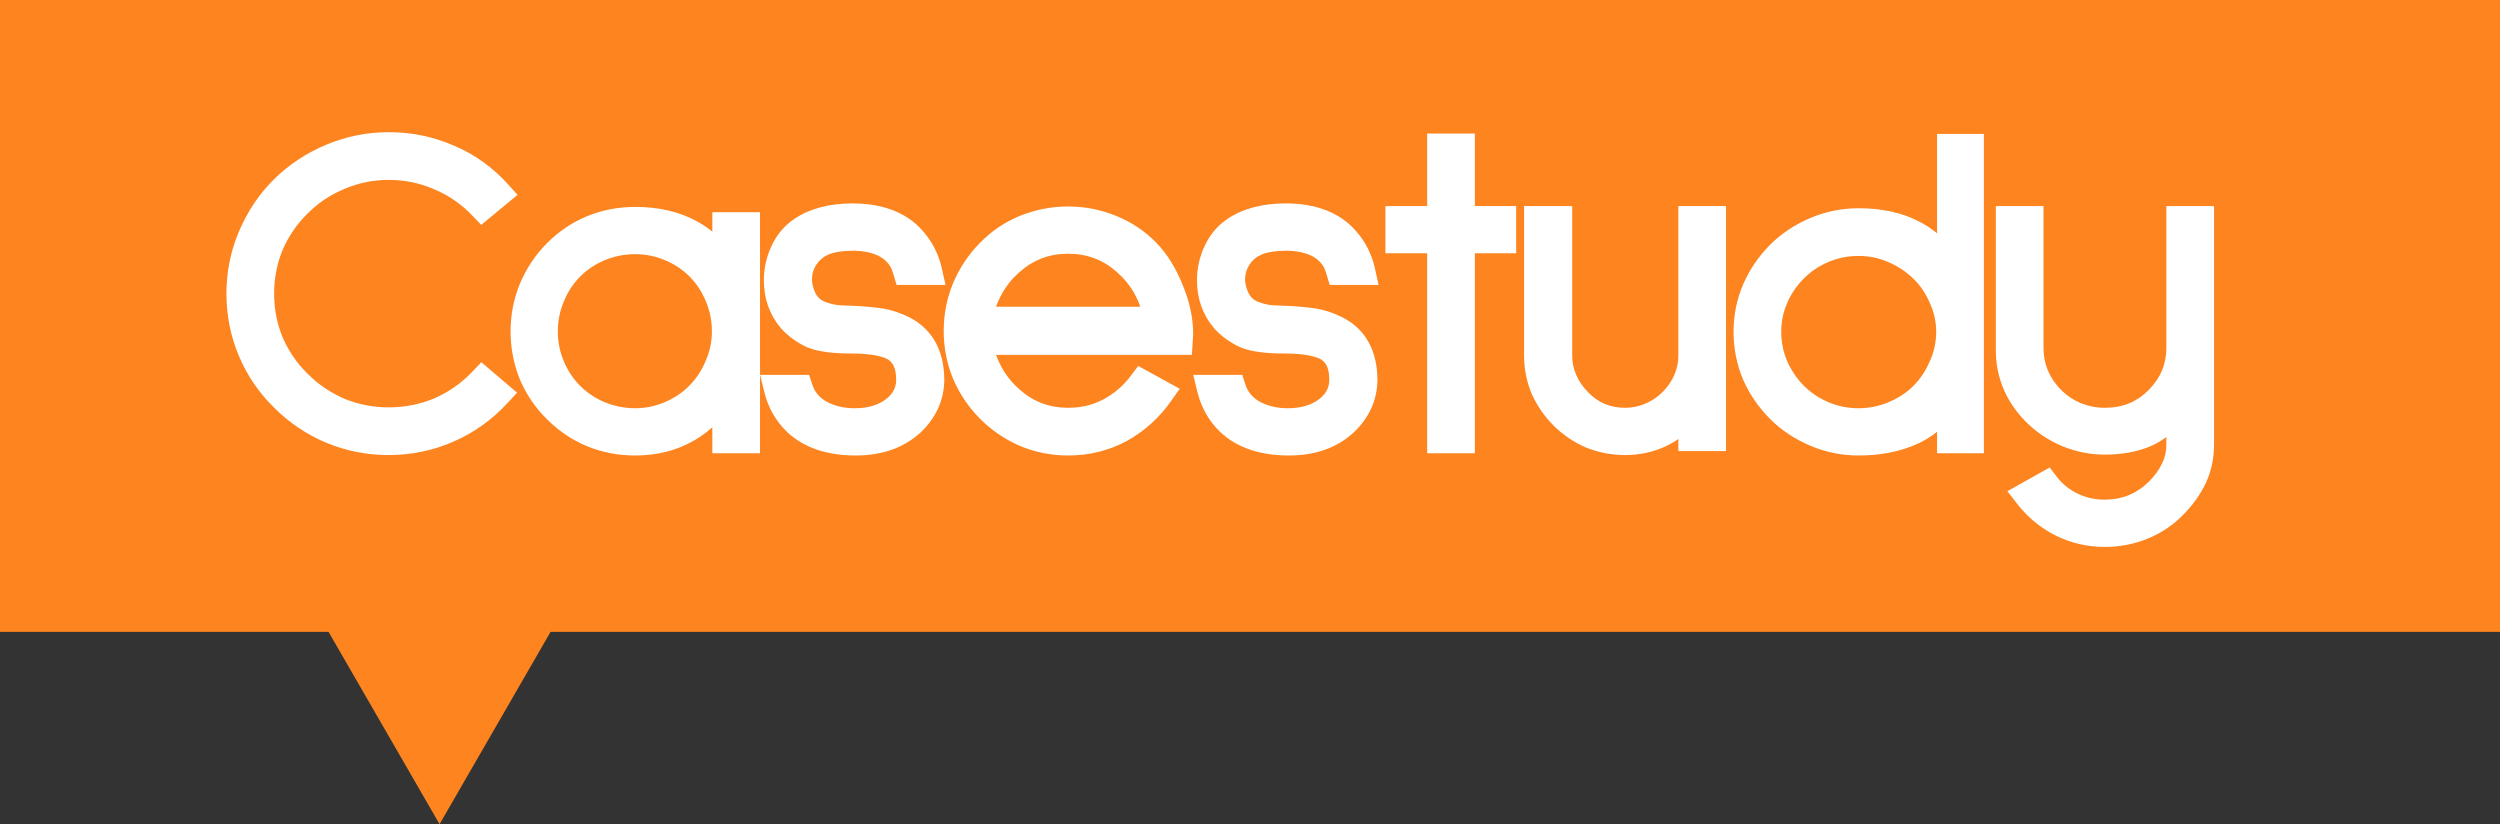 <svg width="91" height="30" viewBox="0 0 91 30" fill="none" xmlns="http://www.w3.org/2000/svg">
<rect x="0" y="0" width="91" height="30" fill="#333333" stroke="none"/>
<rect width="91" height="23" fill="#FD841F"/>
<path d="M14.15 16.064C13.414 16.064 12.715 15.925 12.054 15.648C11.403 15.371 10.827 14.981 10.326 14.48C9.824 13.989 9.435 13.419 9.158 12.768C8.88 12.107 8.742 11.413 8.742 10.688C8.742 9.963 8.88 9.275 9.158 8.624C9.435 7.963 9.824 7.381 10.326 6.88C10.827 6.389 11.408 6.005 12.07 5.728C12.731 5.451 13.424 5.312 14.15 5.312C14.918 5.312 15.643 5.461 16.326 5.76C17.008 6.048 17.606 6.475 18.118 7.04L17.558 7.504C17.11 7.035 16.592 6.677 16.006 6.432C15.419 6.176 14.8 6.048 14.15 6.048C13.52 6.048 12.918 6.171 12.342 6.416C11.776 6.651 11.28 6.981 10.854 7.408C10.416 7.835 10.075 8.331 9.83 8.896C9.595 9.461 9.478 10.059 9.478 10.688C9.478 11.317 9.595 11.915 9.83 12.48C10.075 13.045 10.416 13.541 10.854 13.968C11.28 14.395 11.776 14.731 12.342 14.976C12.918 15.211 13.52 15.328 14.15 15.328C14.8 15.328 15.419 15.205 16.006 14.96C16.592 14.704 17.11 14.341 17.558 13.872L18.102 14.336C17.59 14.891 16.992 15.317 16.31 15.616C15.627 15.915 14.907 16.064 14.15 16.064ZM26.429 16V14.16C26.024 14.821 25.544 15.307 24.989 15.616C24.445 15.925 23.821 16.08 23.117 16.08C22.563 16.08 22.04 15.979 21.549 15.776C21.069 15.573 20.643 15.285 20.269 14.912C19.896 14.549 19.603 14.123 19.389 13.632C19.187 13.131 19.085 12.608 19.085 12.064C19.085 11.52 19.187 11.003 19.389 10.512C19.603 10.011 19.896 9.573 20.269 9.2C20.643 8.827 21.069 8.539 21.549 8.336C22.04 8.133 22.563 8.032 23.117 8.032C23.885 8.032 24.547 8.181 25.101 8.48C25.667 8.779 26.109 9.221 26.429 9.808V8.224H27.165V16H26.429ZM23.117 8.752C22.669 8.752 22.237 8.837 21.821 9.008C21.416 9.179 21.064 9.413 20.765 9.712C20.467 10.011 20.232 10.368 20.061 10.784C19.891 11.189 19.805 11.616 19.805 12.064C19.805 12.512 19.891 12.939 20.061 13.344C20.232 13.749 20.467 14.101 20.765 14.4C21.064 14.699 21.416 14.933 21.821 15.104C22.237 15.275 22.669 15.36 23.117 15.36C23.555 15.36 23.976 15.275 24.381 15.104C24.787 14.933 25.139 14.699 25.437 14.4C25.736 14.101 25.971 13.749 26.141 13.344C26.323 12.939 26.413 12.512 26.413 12.064C26.413 11.616 26.328 11.189 26.157 10.784C25.987 10.368 25.752 10.011 25.453 9.712C25.155 9.413 24.803 9.179 24.397 9.008C23.992 8.837 23.565 8.752 23.117 8.752ZM33.168 15.376C32.656 15.845 31.984 16.08 31.152 16.08C30.224 16.08 29.504 15.84 28.992 15.36C28.651 15.029 28.422 14.624 28.304 14.144H29.088C29.216 14.539 29.467 14.843 29.84 15.056C30.214 15.259 30.635 15.36 31.104 15.36C31.712 15.36 32.208 15.205 32.592 14.896C32.944 14.608 33.12 14.251 33.12 13.824C33.12 13.227 32.912 12.821 32.496 12.608C32.155 12.448 31.654 12.368 30.992 12.368C30.342 12.368 29.867 12.304 29.568 12.176C29.27 12.037 29.014 11.851 28.8 11.616C28.47 11.221 28.304 10.752 28.304 10.208C28.304 9.845 28.379 9.504 28.528 9.184C28.678 8.853 28.891 8.592 29.168 8.4C29.648 8.069 30.272 7.904 31.04 7.904C31.691 7.904 32.235 8.032 32.672 8.288C32.971 8.459 33.232 8.715 33.456 9.056C33.616 9.312 33.728 9.584 33.792 9.872H33.008C32.944 9.659 32.88 9.504 32.816 9.408C32.496 8.917 31.936 8.656 31.136 8.624C30.646 8.624 30.256 8.683 29.968 8.8C29.68 8.928 29.456 9.115 29.296 9.36C29.136 9.605 29.056 9.872 29.056 10.16C29.056 10.32 29.078 10.464 29.12 10.592C29.248 11.061 29.526 11.36 29.952 11.488C30.155 11.563 30.379 11.605 30.624 11.616C30.88 11.627 31.03 11.632 31.072 11.632C31.488 11.653 31.824 11.685 32.08 11.728C32.336 11.771 32.603 11.861 32.88 12C33.542 12.341 33.872 12.955 33.872 13.84C33.862 14.427 33.627 14.939 33.168 15.376ZM35.603 12.416C35.774 13.301 36.163 14.011 36.771 14.544C37.368 15.077 38.072 15.344 38.883 15.344C39.438 15.344 39.944 15.221 40.403 14.976C40.862 14.731 41.251 14.395 41.571 13.968L42.211 14.32C41.827 14.864 41.347 15.296 40.771 15.616C40.195 15.925 39.566 16.08 38.883 16.08C38.339 16.08 37.822 15.979 37.331 15.776C36.84 15.563 36.408 15.269 36.035 14.896C35.662 14.523 35.368 14.091 35.155 13.6C34.952 13.109 34.851 12.592 34.851 12.048C34.851 11.504 34.952 10.987 35.155 10.496C35.368 9.995 35.662 9.557 36.035 9.184C36.398 8.811 36.824 8.523 37.315 8.32C37.816 8.117 38.339 8.016 38.883 8.016C39.427 8.016 39.944 8.117 40.435 8.32C40.936 8.523 41.368 8.811 41.731 9.184C42.072 9.536 42.355 9.989 42.579 10.544C42.814 11.099 42.931 11.637 42.931 12.16L42.915 12.416H35.603ZM38.883 8.736C38.072 8.736 37.368 9.003 36.771 9.536C36.163 10.069 35.774 10.779 35.603 11.664H42.163C41.992 10.779 41.603 10.069 40.995 9.536C40.398 9.003 39.694 8.736 38.883 8.736ZM48.934 15.376C48.422 15.845 47.75 16.08 46.918 16.08C45.99 16.08 45.27 15.84 44.758 15.36C44.417 15.029 44.187 14.624 44.07 14.144H44.854C44.982 14.539 45.233 14.843 45.606 15.056C45.979 15.259 46.401 15.36 46.87 15.36C47.478 15.36 47.974 15.205 48.358 14.896C48.71 14.608 48.886 14.251 48.886 13.824C48.886 13.227 48.678 12.821 48.262 12.608C47.921 12.448 47.419 12.368 46.758 12.368C46.107 12.368 45.633 12.304 45.334 12.176C45.035 12.037 44.779 11.851 44.566 11.616C44.235 11.221 44.07 10.752 44.07 10.208C44.07 9.845 44.145 9.504 44.294 9.184C44.443 8.853 44.657 8.592 44.934 8.4C45.414 8.069 46.038 7.904 46.806 7.904C47.457 7.904 48.001 8.032 48.438 8.288C48.737 8.459 48.998 8.715 49.222 9.056C49.382 9.312 49.494 9.584 49.558 9.872H48.774C48.71 9.659 48.646 9.504 48.582 9.408C48.262 8.917 47.702 8.656 46.902 8.624C46.411 8.624 46.022 8.683 45.734 8.8C45.446 8.928 45.222 9.115 45.062 9.36C44.902 9.605 44.822 9.872 44.822 10.16C44.822 10.32 44.843 10.464 44.886 10.592C45.014 11.061 45.291 11.36 45.718 11.488C45.921 11.563 46.145 11.605 46.39 11.616C46.646 11.627 46.795 11.632 46.838 11.632C47.254 11.653 47.59 11.685 47.846 11.728C48.102 11.771 48.369 11.861 48.646 12C49.307 12.341 49.638 12.955 49.638 13.84C49.627 14.427 49.393 14.939 48.934 15.376ZM53.185 8.72V16H52.449V8.72H50.929V8H52.449V5.36H53.185V8H54.689V8.72H53.185ZM61.592 15.92V14.816C61.208 15.285 60.819 15.611 60.424 15.792C60.029 15.973 59.608 16.064 59.16 16.064C58.723 16.064 58.307 15.984 57.912 15.824C57.528 15.653 57.192 15.424 56.904 15.136C56.616 14.848 56.387 14.517 56.216 14.144C56.056 13.76 55.976 13.36 55.976 12.944V8H56.728V12.944C56.728 13.264 56.792 13.568 56.92 13.856C57.048 14.144 57.224 14.4 57.448 14.624C57.907 15.104 58.477 15.344 59.16 15.344C59.48 15.344 59.789 15.28 60.088 15.152C60.387 15.024 60.648 14.848 60.872 14.624C61.096 14.4 61.272 14.144 61.4 13.856C61.528 13.568 61.592 13.264 61.592 12.944V8H62.328V15.92H61.592ZM67.649 16.08C67.105 16.08 66.582 15.973 66.081 15.76C65.58 15.547 65.148 15.259 64.785 14.896C64.412 14.523 64.118 14.096 63.905 13.616C63.702 13.125 63.601 12.613 63.601 12.08C63.601 11.547 63.702 11.04 63.905 10.56C64.118 10.069 64.412 9.637 64.785 9.264C65.148 8.901 65.58 8.613 66.081 8.4C66.582 8.187 67.105 8.08 67.649 8.08C68.428 8.08 69.089 8.224 69.633 8.512C70.188 8.789 70.646 9.248 71.009 9.888V5.376H71.713V16H71.009V14.336C70.657 14.965 70.198 15.413 69.633 15.68C69.068 15.947 68.406 16.08 67.649 16.08ZM67.649 8.816C67.201 8.816 66.774 8.901 66.369 9.072C65.964 9.243 65.612 9.477 65.313 9.776C65.004 10.085 64.764 10.437 64.593 10.832C64.422 11.227 64.337 11.643 64.337 12.08C64.337 12.517 64.422 12.939 64.593 13.344C64.774 13.749 65.014 14.101 65.313 14.4C65.612 14.699 65.964 14.933 66.369 15.104C66.774 15.275 67.201 15.36 67.649 15.36C68.097 15.36 68.524 15.275 68.929 15.104C69.345 14.933 69.702 14.699 70.001 14.4C70.3 14.101 70.534 13.749 70.705 13.344C70.886 12.939 70.977 12.517 70.977 12.08C70.977 11.643 70.886 11.227 70.705 10.832C70.534 10.427 70.294 10.075 69.985 9.776C69.676 9.477 69.318 9.243 68.913 9.072C68.518 8.901 68.097 8.816 67.649 8.816ZM76.62 19.408C76.055 19.408 75.526 19.285 75.036 19.04C74.556 18.795 74.15 18.459 73.82 18.032L74.476 17.664C74.721 17.984 75.031 18.235 75.404 18.416C75.777 18.597 76.183 18.688 76.62 18.688C77.367 18.688 78.012 18.427 78.556 17.904C78.823 17.637 79.02 17.365 79.148 17.088C79.287 16.821 79.356 16.512 79.356 16.16V14.752C78.908 15.275 78.476 15.621 78.06 15.792C77.644 15.963 77.164 16.048 76.62 16.048C76.161 16.048 75.719 15.963 75.292 15.792C74.876 15.621 74.508 15.387 74.188 15.088C73.857 14.779 73.601 14.427 73.42 14.032C73.239 13.627 73.148 13.205 73.148 12.768V8H73.884V12.656C73.884 13.392 74.15 14.027 74.684 14.56C74.929 14.805 75.217 14.997 75.548 15.136C75.889 15.275 76.246 15.344 76.62 15.344C77.388 15.344 78.033 15.083 78.556 14.56C79.089 14.027 79.356 13.392 79.356 12.656V8H80.092V16.16C80.092 16.608 80.007 17.013 79.836 17.376C79.665 17.739 79.415 18.085 79.084 18.416C78.764 18.736 78.391 18.981 77.964 19.152C77.537 19.323 77.089 19.408 76.62 19.408Z" fill="white"/>
<path d="M12.054 15.648L11.857 16.108L11.86 16.109L12.054 15.648ZM10.326 14.48L10.679 14.126L10.675 14.123L10.326 14.48ZM9.158 12.768L8.696 12.961L8.698 12.964L9.158 12.768ZM9.158 8.624L9.618 8.82L9.619 8.817L9.158 8.624ZM10.326 6.88L9.976 6.523L9.972 6.526L10.326 6.88ZM12.07 5.728L12.263 6.189L12.263 6.189L12.07 5.728ZM16.326 5.76L16.125 6.218L16.131 6.221L16.326 5.76ZM18.118 7.04L18.437 7.425L18.839 7.092L18.488 6.704L18.118 7.04ZM17.558 7.504L17.196 7.849L17.518 8.186L17.877 7.889L17.558 7.504ZM16.006 6.432L15.806 6.89L15.813 6.893L16.006 6.432ZM12.342 6.416L12.533 6.878L12.537 6.876L12.342 6.416ZM10.854 7.408L11.203 7.766L11.207 7.762L10.854 7.408ZM9.83 8.896L9.371 8.697L9.368 8.704L9.83 8.896ZM9.83 12.48L9.368 12.672L9.371 12.679L9.83 12.48ZM10.854 13.968L11.207 13.614L11.203 13.61L10.854 13.968ZM12.342 14.976L12.143 15.435L12.153 15.439L12.342 14.976ZM16.006 14.96L16.198 15.421L16.206 15.418L16.006 14.96ZM17.558 13.872L17.882 13.492L17.522 13.185L17.196 13.527L17.558 13.872ZM18.102 14.336L18.469 14.675L18.822 14.293L18.426 13.956L18.102 14.336ZM16.31 15.616L16.109 15.158L16.109 15.158L16.31 15.616ZM14.15 15.564C13.478 15.564 12.845 15.438 12.247 15.187L11.86 16.109C12.584 16.413 13.349 16.564 14.15 16.564V15.564ZM12.25 15.188C11.658 14.936 11.135 14.583 10.679 14.126L9.972 14.834C10.518 15.38 11.148 15.806 11.857 16.108L12.25 15.188ZM10.675 14.123C10.221 13.678 9.869 13.163 9.618 12.572L8.698 12.964C9.001 13.675 9.427 14.3 9.976 14.837L10.675 14.123ZM9.619 12.575C9.367 11.975 9.242 11.348 9.242 10.688H8.242C8.242 11.479 8.393 12.238 8.696 12.961L9.619 12.575ZM9.242 10.688C9.242 10.028 9.367 9.407 9.618 8.82L8.698 8.428C8.393 9.142 8.242 9.897 8.242 10.688H9.242ZM9.619 8.817C9.871 8.215 10.224 7.688 10.679 7.234L9.972 6.526C9.424 7.074 8.999 7.71 8.696 8.431L9.619 8.817ZM10.675 7.237C11.13 6.792 11.659 6.443 12.263 6.189L11.876 5.267C11.158 5.568 10.523 5.987 9.976 6.523L10.675 7.237ZM12.263 6.189C12.862 5.938 13.49 5.812 14.15 5.812V4.812C13.359 4.812 12.6 4.964 11.876 5.267L12.263 6.189ZM14.15 5.812C14.851 5.812 15.508 5.948 16.125 6.218L16.526 5.302C15.778 4.975 14.984 4.812 14.15 4.812V5.812ZM16.131 6.221C16.745 6.479 17.282 6.863 17.747 7.376L18.488 6.704C17.929 6.087 17.272 5.617 16.52 5.299L16.131 6.221ZM17.799 6.655L17.239 7.119L17.877 7.889L18.437 7.425L17.799 6.655ZM17.919 7.159C17.425 6.641 16.85 6.243 16.198 5.971L15.813 6.893C16.334 7.111 16.794 7.429 17.196 7.849L17.919 7.159ZM16.206 5.974C15.555 5.69 14.868 5.548 14.15 5.548V6.548C14.733 6.548 15.283 6.662 15.806 6.89L16.206 5.974ZM14.15 5.548C13.453 5.548 12.784 5.684 12.146 5.956L12.537 6.876C13.051 6.657 13.587 6.548 14.15 6.548V5.548ZM12.15 5.954C11.525 6.214 10.974 6.581 10.5 7.054L11.207 7.762C11.587 7.382 12.027 7.088 12.533 6.878L12.15 5.954ZM10.504 7.05C10.02 7.523 9.642 8.073 9.371 8.697L10.288 9.095C10.508 8.589 10.812 8.147 11.203 7.766L10.504 7.05ZM9.368 8.704C9.107 9.332 8.978 9.995 8.978 10.688H9.978C9.978 10.123 10.083 9.591 10.291 9.088L9.368 8.704ZM8.978 10.688C8.978 11.381 9.107 12.044 9.368 12.672L10.291 12.288C10.083 11.786 9.978 11.253 9.978 10.688H8.978ZM9.371 12.679C9.642 13.303 10.02 13.854 10.504 14.326L11.203 13.61C10.812 13.229 10.508 12.787 10.288 12.281L9.371 12.679ZM10.5 14.322C10.972 14.794 11.521 15.165 12.143 15.435L12.541 14.517C12.032 14.296 11.588 13.996 11.207 13.614L10.5 14.322ZM12.153 15.439C12.79 15.698 13.456 15.828 14.15 15.828V14.828C13.584 14.828 13.046 14.723 12.53 14.513L12.153 15.439ZM14.15 15.828C14.865 15.828 15.549 15.693 16.198 15.421L15.813 14.499C15.289 14.718 14.736 14.828 14.15 14.828V15.828ZM16.206 15.418C16.854 15.135 17.426 14.734 17.919 14.217L17.196 13.527C16.793 13.949 16.331 14.273 15.806 14.502L16.206 15.418ZM17.233 14.252L17.777 14.716L18.426 13.956L17.882 13.492L17.233 14.252ZM17.734 13.997C17.268 14.502 16.728 14.887 16.109 15.158L16.51 16.074C17.257 15.747 17.911 15.28 18.469 14.675L17.734 13.997ZM16.109 15.158C15.491 15.428 14.839 15.564 14.15 15.564V16.564C14.975 16.564 15.763 16.401 16.51 16.074L16.109 15.158ZM26.429 16H25.929V16.5H26.429V16ZM26.429 14.16H26.929V12.387L26.003 13.899L26.429 14.16ZM24.989 15.616L24.746 15.179L24.742 15.181L24.989 15.616ZM21.549 15.776L21.355 16.237L21.358 16.238L21.549 15.776ZM20.269 14.912L20.623 14.558L20.618 14.553L20.269 14.912ZM19.389 13.632L18.926 13.819L18.931 13.831L19.389 13.632ZM19.389 10.512L18.929 10.316L18.927 10.321L19.389 10.512ZM20.269 9.2L20.623 9.554L20.623 9.554L20.269 9.2ZM21.549 8.336L21.358 7.874L21.355 7.875L21.549 8.336ZM25.101 8.48L24.864 8.92L24.868 8.922L25.101 8.48ZM26.429 9.808L25.99 10.047L26.929 9.808H26.429ZM26.429 8.224V7.724H25.929V8.224H26.429ZM27.165 8.224H27.665V7.724H27.165V8.224ZM27.165 16V16.5H27.665V16H27.165ZM21.821 9.008L21.631 8.545L21.627 8.547L21.821 9.008ZM20.765 9.712L21.119 10.066L21.119 10.066L20.765 9.712ZM20.061 10.784L20.522 10.978L20.524 10.974L20.061 10.784ZM21.821 15.104L21.627 15.565L21.631 15.567L21.821 15.104ZM24.381 15.104L24.575 15.565L24.575 15.565L24.381 15.104ZM25.437 14.4L25.084 14.046L25.084 14.046L25.437 14.4ZM26.141 13.344L25.685 13.14L25.68 13.15L26.141 13.344ZM26.157 10.784L25.695 10.974L25.697 10.978L26.157 10.784ZM25.453 9.712L25.1 10.066L25.1 10.066L25.453 9.712ZM24.397 9.008L24.203 9.469L24.203 9.469L24.397 9.008ZM26.929 16V14.16H25.929V16H26.929ZM26.003 13.899C25.633 14.503 25.211 14.92 24.746 15.179L25.233 16.053C25.877 15.693 26.415 15.14 26.856 14.421L26.003 13.899ZM24.742 15.181C24.282 15.443 23.746 15.58 23.117 15.58V16.58C23.897 16.58 24.608 16.408 25.236 16.051L24.742 15.181ZM23.117 15.58C22.625 15.58 22.168 15.49 21.74 15.314L21.358 16.238C21.912 16.467 22.5 16.58 23.117 16.58V15.58ZM21.744 15.315C21.324 15.138 20.951 14.887 20.623 14.558L19.916 15.266C20.334 15.684 20.815 16.009 21.355 16.237L21.744 15.315ZM20.618 14.553C20.292 14.237 20.036 13.865 19.848 13.433L18.931 13.831C19.169 14.38 19.5 14.861 19.921 15.271L20.618 14.553ZM19.853 13.445C19.674 13.003 19.585 12.544 19.585 12.064H18.585C18.585 12.672 18.699 13.258 18.926 13.819L19.853 13.445ZM19.585 12.064C19.585 11.584 19.674 11.132 19.851 10.703L18.927 10.321C18.699 10.874 18.585 11.456 18.585 12.064H19.585ZM19.849 10.708C20.038 10.264 20.296 9.88 20.623 9.554L19.916 8.846C19.496 9.267 19.167 9.758 18.929 10.316L19.849 10.708ZM20.623 9.554C20.951 9.225 21.324 8.974 21.744 8.797L21.355 7.875C20.815 8.103 20.334 8.428 19.916 8.846L20.623 9.554ZM21.74 8.798C22.168 8.622 22.625 8.532 23.117 8.532V7.532C22.5 7.532 21.912 7.645 21.358 7.874L21.74 8.798ZM23.117 8.532C23.82 8.532 24.397 8.669 24.864 8.92L25.338 8.04C24.697 7.694 23.95 7.532 23.117 7.532V8.532ZM24.868 8.922C25.342 9.173 25.715 9.543 25.99 10.047L26.868 9.569C26.503 8.9 25.991 8.385 25.335 8.038L24.868 8.922ZM26.929 9.808V8.224H25.929V9.808H26.929ZM26.429 8.724H27.165V7.724H26.429V8.724ZM26.665 8.224V16H27.665V8.224H26.665ZM27.165 15.5H26.429V16.5H27.165V15.5ZM23.117 8.252C22.604 8.252 22.108 8.35 21.631 8.545L22.011 9.471C22.367 9.325 22.735 9.252 23.117 9.252V8.252ZM21.627 8.547C21.165 8.742 20.758 9.012 20.412 9.358L21.119 10.066C21.37 9.815 21.667 9.615 22.015 9.469L21.627 8.547ZM20.412 9.358C20.063 9.707 19.793 10.121 19.599 10.594L20.524 10.974C20.671 10.615 20.87 10.314 21.119 10.066L20.412 9.358ZM19.601 10.59C19.404 11.058 19.305 11.551 19.305 12.064H20.305C20.305 11.681 20.378 11.321 20.522 10.978L19.601 10.59ZM19.305 12.064C19.305 12.577 19.404 13.07 19.601 13.538L20.522 13.15C20.378 12.807 20.305 12.447 20.305 12.064H19.305ZM19.601 13.538C19.795 14.001 20.066 14.407 20.412 14.754L21.119 14.046C20.868 13.795 20.669 13.498 20.522 13.15L19.601 13.538ZM20.412 14.754C20.758 15.1 21.165 15.37 21.627 15.565L22.015 14.643C21.667 14.497 21.37 14.297 21.119 14.046L20.412 14.754ZM21.631 15.567C22.108 15.762 22.604 15.86 23.117 15.86V14.86C22.735 14.86 22.367 14.787 22.011 14.641L21.631 15.567ZM23.117 15.86C23.622 15.86 24.109 15.761 24.575 15.565L24.187 14.643C23.843 14.788 23.488 14.86 23.117 14.86V15.86ZM24.575 15.565C25.038 15.37 25.445 15.1 25.791 14.754L25.084 14.046C24.833 14.297 24.535 14.497 24.187 14.643L24.575 15.565ZM25.791 14.754C26.137 14.407 26.407 14.001 26.602 13.538L25.68 13.15C25.534 13.498 25.335 13.795 25.084 14.046L25.791 14.754ZM26.598 13.548C26.808 13.078 26.913 12.582 26.913 12.064H25.913C25.913 12.442 25.837 12.799 25.685 13.14L26.598 13.548ZM26.913 12.064C26.913 11.551 26.815 11.058 26.618 10.59L25.697 10.978C25.841 11.321 25.913 11.681 25.913 12.064H26.913ZM26.62 10.594C26.426 10.121 26.155 9.707 25.807 9.358L25.1 10.066C25.349 10.314 25.548 10.615 25.695 10.974L26.62 10.594ZM25.807 9.358C25.461 9.012 25.054 8.742 24.591 8.547L24.203 9.469C24.552 9.615 24.849 9.815 25.1 10.066L25.807 9.358ZM24.591 8.547C24.123 8.35 23.631 8.252 23.117 8.252V9.252C23.5 9.252 23.86 9.325 24.203 9.469L24.591 8.547ZM33.168 15.376L33.506 15.745L33.514 15.738L33.168 15.376ZM28.992 15.36L28.645 15.719L28.651 15.725L28.992 15.36ZM28.304 14.144V13.644H27.668L27.819 14.263L28.304 14.144ZM29.088 14.144L29.564 13.99L29.452 13.644H29.088V14.144ZM29.84 15.056L29.592 15.49L29.602 15.495L29.84 15.056ZM32.592 14.896L32.906 15.285L32.909 15.283L32.592 14.896ZM32.496 12.608L32.725 12.163L32.717 12.159L32.709 12.155L32.496 12.608ZM29.568 12.176L29.358 12.63L29.365 12.633L29.372 12.636L29.568 12.176ZM28.8 11.616L28.417 11.937L28.424 11.945L28.43 11.952L28.8 11.616ZM28.528 9.184L28.982 9.395L28.984 9.39L28.528 9.184ZM29.168 8.4L28.885 7.988L28.884 7.989L29.168 8.4ZM32.672 8.288L32.42 8.72L32.424 8.722L32.672 8.288ZM33.456 9.056L33.88 8.791L33.874 8.782L33.456 9.056ZM33.792 9.872V10.372H34.416L34.281 9.764L33.792 9.872ZM33.008 9.872L32.529 10.016L32.636 10.372H33.008V9.872ZM32.816 9.408L32.398 9.681L32.4 9.685L32.816 9.408ZM31.136 8.624L31.156 8.124L31.146 8.124H31.136V8.624ZM29.968 8.8L29.78 8.337L29.773 8.34L29.765 8.343L29.968 8.8ZM29.12 10.592L29.603 10.46L29.599 10.447L29.595 10.434L29.12 10.592ZM29.952 11.488L30.125 11.019L30.111 11.014L30.096 11.009L29.952 11.488ZM30.624 11.616L30.603 12.116L30.604 12.116L30.624 11.616ZM31.072 11.632L31.098 11.133L31.085 11.132H31.072V11.632ZM32.08 11.728L31.998 12.221L31.998 12.221L32.08 11.728ZM32.88 12L33.11 11.556L33.104 11.553L32.88 12ZM33.872 13.84L34.372 13.849V13.84H33.872ZM32.831 15.007C32.428 15.376 31.886 15.58 31.152 15.58V16.58C32.083 16.58 32.885 16.315 33.506 15.745L32.831 15.007ZM31.152 15.58C30.309 15.58 29.727 15.363 29.334 14.995L28.651 15.725C29.282 16.317 30.139 16.58 31.152 16.58V15.58ZM29.34 15.001C29.069 14.738 28.886 14.418 28.79 14.025L27.819 14.263C27.957 14.83 28.233 15.32 28.645 15.719L29.34 15.001ZM28.304 14.644H29.088V13.644H28.304V14.644ZM28.613 14.298C28.781 14.816 29.115 15.217 29.592 15.49L30.088 14.622C29.819 14.468 29.652 14.261 29.564 13.99L28.613 14.298ZM29.602 15.495C30.056 15.742 30.561 15.86 31.104 15.86V14.86C30.709 14.86 30.372 14.775 30.079 14.617L29.602 15.495ZM31.104 15.86C31.799 15.86 32.414 15.682 32.906 15.285L32.279 14.507C32.003 14.729 31.626 14.86 31.104 14.86V15.86ZM32.909 15.283C33.368 14.907 33.62 14.412 33.62 13.824H32.62C32.62 14.09 32.52 14.309 32.276 14.509L32.909 15.283ZM33.62 13.824C33.62 13.101 33.356 12.487 32.725 12.163L32.268 13.053C32.469 13.156 32.62 13.353 32.62 13.824H33.62ZM32.709 12.155C32.268 11.949 31.68 11.868 30.992 11.868V12.868C31.628 12.868 32.042 12.947 32.284 13.061L32.709 12.155ZM30.992 11.868C30.355 11.868 29.966 11.803 29.765 11.716L29.372 12.636C29.768 12.806 30.328 12.868 30.992 12.868V11.868ZM29.779 11.723C29.538 11.611 29.337 11.463 29.17 11.28L28.43 11.952C28.69 12.238 29.001 12.464 29.358 12.63L29.779 11.723ZM29.184 11.295C28.933 10.996 28.804 10.642 28.804 10.208H27.804C27.804 10.862 28.007 11.447 28.417 11.937L29.184 11.295ZM28.804 10.208C28.804 9.916 28.864 9.647 28.982 9.395L28.075 8.973C27.894 9.361 27.804 9.774 27.804 10.208H28.804ZM28.984 9.39C29.099 9.135 29.256 8.948 29.453 8.811L28.884 7.989C28.526 8.236 28.256 8.571 28.073 8.978L28.984 9.39ZM29.452 8.812C29.826 8.554 30.342 8.404 31.04 8.404V7.404C30.203 7.404 29.471 7.584 28.885 7.988L29.452 8.812ZM31.04 8.404C31.627 8.404 32.078 8.519 32.42 8.72L32.925 7.856C32.392 7.545 31.755 7.404 31.04 7.404V8.404ZM32.424 8.722C32.643 8.847 32.85 9.043 33.038 9.33L33.874 8.782C33.615 8.387 33.299 8.07 32.92 7.854L32.424 8.722ZM33.032 9.321C33.163 9.53 33.253 9.749 33.304 9.98L34.281 9.764C34.204 9.419 34.07 9.094 33.88 8.791L33.032 9.321ZM33.792 9.372H33.008V10.372H33.792V9.372ZM33.487 9.728C33.42 9.503 33.339 9.29 33.233 9.131L32.4 9.685C32.422 9.718 32.469 9.814 32.529 10.016L33.487 9.728ZM33.235 9.135C32.797 8.462 32.054 8.16 31.156 8.124L31.116 9.124C31.819 9.152 32.196 9.372 32.398 9.681L33.235 9.135ZM31.136 8.124C30.614 8.124 30.152 8.185 29.78 8.337L30.157 9.263C30.361 9.18 30.677 9.124 31.136 9.124V8.124ZM29.765 8.343C29.396 8.507 29.094 8.755 28.878 9.087L29.715 9.633C29.819 9.475 29.965 9.349 30.172 9.257L29.765 8.343ZM28.878 9.087C28.666 9.412 28.556 9.773 28.556 10.16H29.556C29.556 9.971 29.607 9.799 29.715 9.633L28.878 9.087ZM28.556 10.16C28.556 10.364 28.584 10.563 28.646 10.75L29.595 10.434C29.572 10.365 29.556 10.276 29.556 10.16H28.556ZM28.638 10.724C28.806 11.341 29.199 11.784 29.809 11.967L30.096 11.009C29.852 10.936 29.69 10.782 29.603 10.46L28.638 10.724ZM29.78 11.957C30.037 12.052 30.313 12.103 30.603 12.116L30.646 11.117C30.445 11.108 30.273 11.073 30.125 11.019L29.78 11.957ZM30.604 12.116C30.853 12.126 31.017 12.132 31.072 12.132V11.132C31.043 11.132 30.908 11.127 30.645 11.116L30.604 12.116ZM31.047 12.131C31.454 12.152 31.769 12.183 31.998 12.221L32.163 11.235C31.88 11.188 31.523 11.155 31.098 11.133L31.047 12.131ZM31.998 12.221C32.197 12.254 32.416 12.327 32.657 12.447L33.104 11.553C32.791 11.396 32.476 11.287 32.163 11.235L31.998 12.221ZM32.651 12.444C33.111 12.682 33.372 13.099 33.372 13.84H34.372C34.372 12.81 33.972 12.001 33.11 11.556L32.651 12.444ZM33.373 13.831C33.364 14.273 33.194 14.661 32.823 15.014L33.514 15.738C34.06 15.216 34.359 14.581 34.372 13.849L33.373 13.831ZM35.603 12.416V11.916H34.997L35.112 12.511L35.603 12.416ZM36.771 14.544L37.104 14.171L37.101 14.168L36.771 14.544ZM40.403 14.976L40.639 15.417L40.639 15.417L40.403 14.976ZM41.571 13.968L41.812 13.53L41.431 13.321L41.171 13.668L41.571 13.968ZM42.211 14.32L42.619 14.608L42.942 14.151L42.452 13.882L42.211 14.32ZM40.771 15.616L41.008 16.056L41.014 16.053L40.771 15.616ZM37.331 15.776L37.132 16.235L37.14 16.238L37.331 15.776ZM36.035 14.896L36.389 14.542L36.389 14.542L36.035 14.896ZM35.155 13.6L34.693 13.791L34.696 13.799L35.155 13.6ZM35.155 10.496L34.695 10.3L34.693 10.305L35.155 10.496ZM36.035 9.184L36.389 9.538L36.394 9.532L36.035 9.184ZM37.315 8.32L37.127 7.856L37.124 7.858L37.315 8.32ZM40.435 8.32L40.244 8.782L40.248 8.784L40.435 8.32ZM41.731 9.184L42.09 8.836L42.09 8.836L41.731 9.184ZM42.579 10.544L42.115 10.731L42.118 10.739L42.579 10.544ZM42.931 12.16L43.43 12.191L43.431 12.176V12.16H42.931ZM42.915 12.416V12.916H43.385L43.414 12.447L42.915 12.416ZM36.771 9.536L37.101 9.912L37.104 9.909L36.771 9.536ZM35.603 11.664L35.112 11.569L34.997 12.164H35.603V11.664ZM42.163 11.664V12.164H42.769L42.654 11.569L42.163 11.664ZM40.995 9.536L40.662 9.909L40.665 9.912L40.995 9.536ZM35.112 12.511C35.301 13.492 35.74 14.305 36.441 14.92L37.101 14.168C36.586 13.716 36.246 13.111 36.094 12.321L35.112 12.511ZM36.438 14.917C37.128 15.533 37.951 15.844 38.883 15.844V14.844C38.193 14.844 37.608 14.621 37.104 14.171L36.438 14.917ZM38.883 15.844C39.514 15.844 40.103 15.704 40.639 15.417L40.167 14.535C39.786 14.739 39.361 14.844 38.883 14.844V15.844ZM40.639 15.417C41.163 15.136 41.608 14.752 41.971 14.268L41.171 13.668C40.894 14.038 40.56 14.325 40.167 14.535L40.639 15.417ZM41.33 14.406L41.97 14.758L42.452 13.882L41.812 13.53L41.33 14.406ZM41.803 14.032C41.461 14.515 41.038 14.896 40.528 15.179L41.014 16.053C41.656 15.696 42.193 15.213 42.619 14.608L41.803 14.032ZM40.534 15.175C40.034 15.444 39.487 15.58 38.883 15.58V16.58C39.644 16.58 40.355 16.407 41.008 16.056L40.534 15.175ZM38.883 15.58C38.403 15.58 37.95 15.491 37.522 15.314L37.14 16.238C37.693 16.466 38.275 16.58 38.883 16.58V15.58ZM37.53 15.318C37.096 15.129 36.717 14.871 36.389 14.542L35.681 15.25C36.1 15.668 36.584 15.996 37.132 16.235L37.53 15.318ZM36.389 14.542C36.06 14.214 35.802 13.835 35.614 13.401L34.696 13.799C34.934 14.347 35.263 14.831 35.681 15.25L36.389 14.542ZM35.617 13.409C35.44 12.98 35.351 12.528 35.351 12.048H34.351C34.351 12.656 34.465 13.238 34.693 13.791L35.617 13.409ZM35.351 12.048C35.351 11.568 35.44 11.116 35.617 10.687L34.693 10.305C34.465 10.858 34.351 11.44 34.351 12.048H35.351ZM35.615 10.692C35.804 10.248 36.062 9.864 36.389 9.538L35.681 8.83C35.261 9.251 34.932 9.742 34.695 10.3L35.615 10.692ZM36.394 9.532C36.708 9.209 37.077 8.959 37.506 8.782L37.124 7.858C36.572 8.086 36.087 8.412 35.676 8.836L36.394 9.532ZM37.502 8.784C37.944 8.605 38.403 8.516 38.883 8.516V7.516C38.275 7.516 37.689 7.63 37.127 7.856L37.502 8.784ZM38.883 8.516C39.363 8.516 39.815 8.605 40.244 8.782L40.626 7.858C40.073 7.63 39.491 7.516 38.883 7.516V8.516ZM40.248 8.784C40.687 8.961 41.06 9.211 41.372 9.532L42.09 8.836C41.677 8.41 41.186 8.084 40.622 7.856L40.248 8.784ZM41.372 9.532C41.66 9.829 41.91 10.224 42.115 10.731L43.043 10.357C42.8 9.755 42.485 9.243 42.09 8.836L41.372 9.532ZM42.118 10.739C42.331 11.241 42.431 11.714 42.431 12.16H43.431C43.431 11.561 43.296 10.956 43.039 10.349L42.118 10.739ZM42.432 12.129L42.416 12.385L43.414 12.447L43.43 12.191L42.432 12.129ZM42.915 11.916H35.603V12.916H42.915V11.916ZM38.883 8.236C37.951 8.236 37.128 8.547 36.438 9.163L37.104 9.909C37.608 9.459 38.193 9.236 38.883 9.236V8.236ZM36.441 9.16C35.74 9.775 35.301 10.588 35.112 11.569L36.094 11.759C36.246 10.969 36.586 10.364 37.101 9.912L36.441 9.16ZM35.603 12.164H42.163V11.164H35.603V12.164ZM42.654 11.569C42.465 10.588 42.026 9.775 41.325 9.16L40.665 9.912C41.18 10.364 41.52 10.969 41.672 11.759L42.654 11.569ZM41.328 9.163C40.638 8.547 39.815 8.236 38.883 8.236V9.236C39.572 9.236 40.157 9.459 40.662 9.909L41.328 9.163ZM48.934 15.376L49.272 15.745L49.279 15.738L48.934 15.376ZM44.758 15.36L44.41 15.719L44.416 15.725L44.758 15.36ZM44.07 14.144V13.644H43.433L43.584 14.263L44.07 14.144ZM44.854 14.144L45.33 13.99L45.218 13.644H44.854V14.144ZM45.606 15.056L45.358 15.49L45.367 15.495L45.606 15.056ZM48.358 14.896L48.672 15.285L48.675 15.283L48.358 14.896ZM48.262 12.608L48.49 12.163L48.482 12.159L48.474 12.155L48.262 12.608ZM45.334 12.176L45.123 12.63L45.13 12.633L45.137 12.636L45.334 12.176ZM44.566 11.616L44.183 11.937L44.189 11.945L44.196 11.952L44.566 11.616ZM44.294 9.184L44.747 9.395L44.75 9.39L44.294 9.184ZM44.934 8.4L44.65 7.988L44.65 7.989L44.934 8.4ZM48.438 8.288L48.185 8.72L48.19 8.722L48.438 8.288ZM49.222 9.056L49.646 8.791L49.64 8.782L49.222 9.056ZM49.558 9.872V10.372H50.181L50.046 9.764L49.558 9.872ZM48.774 9.872L48.295 10.016L48.402 10.372H48.774V9.872ZM48.582 9.408L48.163 9.681L48.166 9.685L48.582 9.408ZM46.902 8.624L46.922 8.124L46.912 8.124H46.902V8.624ZM45.734 8.8L45.545 8.337L45.538 8.34L45.531 8.343L45.734 8.8ZM44.886 10.592L45.368 10.46L45.365 10.447L45.36 10.434L44.886 10.592ZM45.718 11.488L45.891 11.019L45.877 11.014L45.862 11.009L45.718 11.488ZM46.39 11.616L46.368 12.116L46.369 12.116L46.39 11.616ZM46.838 11.632L46.864 11.133L46.851 11.132H46.838V11.632ZM47.846 11.728L47.764 12.221L47.764 12.221L47.846 11.728ZM48.646 12L48.875 11.556L48.87 11.553L48.646 12ZM49.638 13.84L50.138 13.849V13.84H49.638ZM48.596 15.007C48.194 15.376 47.651 15.58 46.918 15.58V16.58C47.849 16.58 48.65 16.315 49.272 15.745L48.596 15.007ZM46.918 15.58C46.075 15.58 45.493 15.363 45.1 14.995L44.416 15.725C45.047 16.317 45.905 16.58 46.918 16.58V15.58ZM45.106 15.001C44.835 14.738 44.652 14.418 44.556 14.025L43.584 14.263C43.723 14.83 43.998 15.32 44.41 15.719L45.106 15.001ZM44.07 14.644H44.854V13.644H44.07V14.644ZM44.379 14.298C44.546 14.816 44.881 15.217 45.358 15.49L45.854 14.622C45.584 14.468 45.418 14.261 45.33 13.99L44.379 14.298ZM45.367 15.495C45.822 15.742 46.326 15.86 46.87 15.86V14.86C46.475 14.86 46.137 14.775 45.845 14.617L45.367 15.495ZM46.87 15.86C47.565 15.86 48.18 15.682 48.672 15.285L48.044 14.507C47.769 14.729 47.391 14.86 46.87 14.86V15.86ZM48.675 15.283C49.134 14.907 49.386 14.412 49.386 13.824H48.386C48.386 14.09 48.286 14.309 48.041 14.509L48.675 15.283ZM49.386 13.824C49.386 13.101 49.122 12.487 48.49 12.163L48.034 13.053C48.234 13.156 48.386 13.353 48.386 13.824H49.386ZM48.474 12.155C48.034 11.949 47.446 11.868 46.758 11.868V12.868C47.393 12.868 47.807 12.947 48.05 13.061L48.474 12.155ZM46.758 11.868C46.121 11.868 45.732 11.803 45.531 11.716L45.137 12.636C45.534 12.806 46.094 12.868 46.758 12.868V11.868ZM45.545 11.723C45.304 11.611 45.103 11.463 44.936 11.28L44.196 11.952C44.456 12.238 44.767 12.464 45.123 12.63L45.545 11.723ZM44.949 11.295C44.699 10.996 44.57 10.642 44.57 10.208H43.57C43.57 10.862 43.772 11.447 44.183 11.937L44.949 11.295ZM44.57 10.208C44.57 9.916 44.63 9.647 44.747 9.395L43.841 8.973C43.66 9.361 43.57 9.774 43.57 10.208H44.57ZM44.75 9.39C44.865 9.135 45.022 8.948 45.219 8.811L44.65 7.989C44.292 8.236 44.022 8.571 43.838 8.978L44.75 9.39ZM45.218 8.812C45.592 8.554 46.108 8.404 46.806 8.404V7.404C45.968 7.404 45.237 7.584 44.65 7.988L45.218 8.812ZM46.806 8.404C47.393 8.404 47.844 8.519 48.185 8.72L48.691 7.856C48.158 7.545 47.521 7.404 46.806 7.404V8.404ZM48.19 8.722C48.408 8.847 48.615 9.043 48.804 9.33L49.64 8.782C49.381 8.387 49.065 8.07 48.686 7.854L48.19 8.722ZM48.798 9.321C48.929 9.53 49.019 9.749 49.07 9.98L50.046 9.764C49.969 9.419 49.836 9.094 49.646 8.791L48.798 9.321ZM49.558 9.372H48.774V10.372H49.558V9.372ZM49.253 9.728C49.185 9.503 49.105 9.29 48.998 9.131L48.166 9.685C48.188 9.718 48.235 9.814 48.295 10.016L49.253 9.728ZM49.001 9.135C48.562 8.462 47.819 8.16 46.922 8.124L46.882 9.124C47.585 9.152 47.962 9.372 48.163 9.681L49.001 9.135ZM46.902 8.124C46.38 8.124 45.918 8.185 45.545 8.337L45.923 9.263C46.126 9.18 46.443 9.124 46.902 9.124V8.124ZM45.531 8.343C45.162 8.507 44.86 8.755 44.643 9.087L45.481 9.633C45.584 9.475 45.73 9.349 45.937 9.257L45.531 8.343ZM44.643 9.087C44.431 9.412 44.322 9.773 44.322 10.16H45.322C45.322 9.971 45.373 9.799 45.481 9.633L44.643 9.087ZM44.322 10.16C44.322 10.364 44.349 10.563 44.412 10.75L45.36 10.434C45.338 10.365 45.322 10.276 45.322 10.16H44.322ZM44.404 10.724C44.572 11.341 44.965 11.784 45.574 11.967L45.862 11.009C45.618 10.936 45.456 10.782 45.368 10.46L44.404 10.724ZM45.545 11.957C45.803 12.052 46.078 12.103 46.368 12.116L46.412 11.117C46.211 11.108 46.039 11.073 45.891 11.019L45.545 11.957ZM46.369 12.116C46.619 12.126 46.782 12.132 46.838 12.132V11.132C46.809 11.132 46.673 11.127 46.411 11.116L46.369 12.116ZM46.812 12.131C47.219 12.152 47.534 12.183 47.764 12.221L47.928 11.235C47.646 11.188 47.289 11.155 46.864 11.133L46.812 12.131ZM47.764 12.221C47.962 12.254 48.181 12.327 48.422 12.447L48.87 11.553C48.556 11.396 48.242 11.287 47.928 11.235L47.764 12.221ZM48.417 12.444C48.877 12.682 49.138 13.099 49.138 13.84H50.138C50.138 12.81 49.738 12.001 48.875 11.556L48.417 12.444ZM49.138 13.831C49.13 14.273 48.96 14.661 48.589 15.014L49.279 15.738C49.826 15.216 50.125 14.581 50.138 13.849L49.138 13.831ZM53.185 8.72V8.22H52.685V8.72H53.185ZM53.185 16V16.5H53.685V16H53.185ZM52.449 16H51.949V16.5H52.449V16ZM52.449 8.72H52.949V8.22H52.449V8.72ZM50.929 8.72H50.429V9.22H50.929V8.72ZM50.929 8V7.5H50.429V8H50.929ZM52.449 8V8.5H52.949V8H52.449ZM52.449 5.36V4.86H51.949V5.36H52.449ZM53.185 5.36H53.685V4.86H53.185V5.36ZM53.185 8H52.685V8.5H53.185V8ZM54.689 8H55.189V7.5H54.689V8ZM54.689 8.72V9.22H55.189V8.72H54.689ZM52.685 8.72V16H53.685V8.72H52.685ZM53.185 15.5H52.449V16.5H53.185V15.5ZM52.949 16V8.72H51.949V16H52.949ZM52.449 8.22H50.929V9.22H52.449V8.22ZM51.429 8.72V8H50.429V8.72H51.429ZM50.929 8.5H52.449V7.5H50.929V8.5ZM52.949 8V5.36H51.949V8H52.949ZM52.449 5.86H53.185V4.86H52.449V5.86ZM52.685 5.36V8H53.685V5.36H52.685ZM53.185 8.5H54.689V7.5H53.185V8.5ZM54.189 8V8.72H55.189V8H54.189ZM54.689 8.22H53.185V9.22H54.689V8.22ZM61.592 15.92H61.092V16.42H61.592V15.92ZM61.592 14.816H62.092V13.415L61.205 14.499L61.592 14.816ZM60.424 15.792L60.633 16.246L60.424 15.792ZM57.912 15.824L57.709 16.281L57.716 16.284L57.724 16.287L57.912 15.824ZM56.904 15.136L57.258 14.782L57.258 14.782L56.904 15.136ZM56.216 14.144L55.754 14.336L55.758 14.344L55.761 14.352L56.216 14.144ZM55.976 8V7.5H55.476V8H55.976ZM56.728 8H57.228V7.5H56.728V8ZM56.92 13.856L56.463 14.059L56.463 14.059L56.92 13.856ZM57.448 14.624L57.809 14.278L57.801 14.27L57.448 14.624ZM60.872 14.624L61.225 14.978L61.225 14.978L60.872 14.624ZM61.4 13.856L60.943 13.653L60.943 13.653L61.4 13.856ZM61.592 8V7.5H61.092V8H61.592ZM62.328 8H62.828V7.5H62.328V8ZM62.328 15.92V16.42H62.828V15.92H62.328ZM62.092 15.92V14.816H61.092V15.92H62.092ZM61.205 14.499C60.851 14.932 60.519 15.198 60.215 15.338L60.633 16.246C61.118 16.023 61.565 15.639 61.979 15.133L61.205 14.499ZM60.215 15.338C59.888 15.488 59.538 15.564 59.16 15.564V16.564C59.678 16.564 60.17 16.459 60.633 16.246L60.215 15.338ZM59.16 15.564C58.785 15.564 58.433 15.496 58.1 15.361L57.724 16.287C58.18 16.472 58.66 16.564 59.16 16.564V15.564ZM58.115 15.367C57.785 15.22 57.501 15.026 57.258 14.782L56.55 15.49C56.883 15.822 57.271 16.086 57.709 16.281L58.115 15.367ZM57.258 14.782C57.012 14.537 56.817 14.256 56.671 13.936L55.761 14.352C55.956 14.779 56.22 15.159 56.55 15.49L57.258 14.782ZM56.678 13.952C56.543 13.629 56.476 13.294 56.476 12.944H55.476C55.476 13.426 55.569 13.891 55.754 14.336L56.678 13.952ZM56.476 12.944V8H55.476V12.944H56.476ZM55.976 8.5H56.728V7.5H55.976V8.5ZM56.228 8V12.944H57.228V8H56.228ZM56.228 12.944C56.228 13.333 56.306 13.706 56.463 14.059L57.377 13.653C57.278 13.43 57.228 13.195 57.228 12.944H56.228ZM56.463 14.059C56.616 14.403 56.827 14.71 57.094 14.978L57.801 14.27C57.621 14.09 57.48 13.885 57.377 13.653L56.463 14.059ZM57.086 14.969C57.642 15.551 58.345 15.844 59.16 15.844V14.844C58.609 14.844 58.171 14.657 57.809 14.279L57.086 14.969ZM59.16 15.844C59.549 15.844 59.925 15.766 60.285 15.612L59.891 14.692C59.654 14.794 59.411 14.844 59.16 14.844V15.844ZM60.285 15.612C60.641 15.459 60.955 15.248 61.225 14.978L60.518 14.27C60.34 14.448 60.133 14.589 59.891 14.692L60.285 15.612ZM61.225 14.978C61.493 14.71 61.704 14.403 61.857 14.059L60.943 13.653C60.84 13.885 60.699 14.09 60.518 14.27L61.225 14.978ZM61.857 14.059C62.014 13.706 62.092 13.333 62.092 12.944H61.092C61.092 13.195 61.042 13.43 60.943 13.653L61.857 14.059ZM62.092 12.944V8H61.092V12.944H62.092ZM61.592 8.5H62.328V7.5H61.592V8.5ZM61.828 8V15.92H62.828V8H61.828ZM62.328 15.42H61.592V16.42H62.328V15.42ZM66.081 15.76L66.277 15.3L66.277 15.3L66.081 15.76ZM64.785 14.896L65.138 14.542L65.138 14.542L64.785 14.896ZM63.905 13.616L63.443 13.807L63.448 13.819L63.905 13.616ZM63.905 10.56L63.446 10.361L63.444 10.366L63.905 10.56ZM64.785 9.264L64.431 8.91L64.431 8.91L64.785 9.264ZM69.633 8.512L69.399 8.954L69.409 8.959L69.633 8.512ZM71.009 9.888L70.574 10.134L71.509 11.784V9.888H71.009ZM71.009 5.376V4.876H70.509V5.376H71.009ZM71.713 5.376H72.213V4.876H71.713V5.376ZM71.713 16V16.5H72.213V16H71.713ZM71.009 16H70.509V16.5H71.009V16ZM71.009 14.336H71.509V12.418L70.573 14.092L71.009 14.336ZM69.633 15.68L69.42 15.228L69.42 15.228L69.633 15.68ZM65.313 9.776L64.959 9.422L64.959 9.422L65.313 9.776ZM64.593 13.344L64.132 13.538L64.136 13.548L64.593 13.344ZM65.313 14.4L64.959 14.754L64.959 14.754L65.313 14.4ZM66.369 15.104L66.175 15.565L66.175 15.565L66.369 15.104ZM68.929 15.104L68.739 14.641L68.735 14.643L68.929 15.104ZM70.001 14.4L70.355 14.754L70.355 14.754L70.001 14.4ZM70.705 13.344L70.248 13.14L70.244 13.15L70.705 13.344ZM70.705 10.832L70.244 11.026L70.247 11.033L70.251 11.041L70.705 10.832ZM69.985 9.776L69.638 10.136L69.638 10.136L69.985 9.776ZM68.913 9.072L68.715 9.531L68.719 9.533L68.913 9.072ZM67.649 15.58C67.172 15.58 66.716 15.487 66.277 15.3L65.885 16.22C66.448 16.46 67.038 16.58 67.649 16.58V15.58ZM66.277 15.3C65.831 15.11 65.453 14.857 65.138 14.542L64.431 15.25C64.842 15.66 65.329 15.983 65.885 16.22L66.277 15.3ZM65.138 14.542C64.808 14.212 64.55 13.837 64.362 13.413L63.448 13.819C63.686 14.355 64.015 14.833 64.431 15.25L65.138 14.542ZM64.367 13.425C64.189 12.995 64.101 12.548 64.101 12.08H63.101C63.101 12.678 63.215 13.255 63.443 13.807L64.367 13.425ZM64.101 12.08C64.101 11.612 64.189 11.171 64.366 10.755L63.444 10.366C63.215 10.909 63.101 11.482 63.101 12.08H64.101ZM64.364 10.759C64.552 10.325 64.81 9.946 65.138 9.618L64.431 8.91C64.013 9.329 63.684 9.813 63.446 10.361L64.364 10.759ZM65.138 9.618C65.453 9.303 65.831 9.05 66.277 8.86L65.885 7.94C65.329 8.177 64.842 8.5 64.431 8.91L65.138 9.618ZM66.277 8.86C66.716 8.673 67.172 8.58 67.649 8.58V7.58C67.038 7.58 66.448 7.7 65.885 7.94L66.277 8.86ZM67.649 8.58C68.367 8.58 68.944 8.713 69.399 8.954L69.867 8.07C69.234 7.735 68.488 7.58 67.649 7.58V8.58ZM69.409 8.959C69.86 9.184 70.251 9.565 70.574 10.134L71.444 9.641C71.042 8.931 70.516 8.394 69.856 8.065L69.409 8.959ZM71.509 9.888V5.376H70.509V9.888H71.509ZM71.009 5.876H71.713V4.876H71.009V5.876ZM71.213 5.376V16H72.213V5.376H71.213ZM71.713 15.5H71.009V16.5H71.713V15.5ZM71.509 16V14.336H70.509V16H71.509ZM70.573 14.092C70.263 14.645 69.877 15.012 69.42 15.228L69.846 16.132C70.52 15.815 71.05 15.286 71.445 14.58L70.573 14.092ZM69.42 15.228C68.934 15.457 68.348 15.58 67.649 15.58V16.58C68.465 16.58 69.202 16.436 69.846 16.132L69.42 15.228ZM67.649 8.316C67.136 8.316 66.643 8.414 66.175 8.611L66.563 9.533C66.906 9.389 67.266 9.316 67.649 9.316V8.316ZM66.175 8.611C65.713 8.806 65.306 9.076 64.959 9.422L65.666 10.13C65.918 9.879 66.215 9.679 66.563 9.533L66.175 8.611ZM64.959 9.422C64.606 9.776 64.33 10.18 64.134 10.633L65.052 11.03C65.197 10.695 65.401 10.395 65.666 10.13L64.959 9.422ZM64.134 10.633C63.936 11.092 63.837 11.576 63.837 12.08H64.837C64.837 11.71 64.909 11.361 65.052 11.03L64.134 10.633ZM63.837 12.08C63.837 12.584 63.936 13.072 64.132 13.538L65.054 13.15C64.909 12.806 64.837 12.45 64.837 12.08H63.837ZM64.136 13.548C64.341 14.006 64.615 14.41 64.959 14.754L65.666 14.046C65.413 13.793 65.207 13.492 65.049 13.14L64.136 13.548ZM64.959 14.754C65.306 15.1 65.713 15.37 66.175 15.565L66.563 14.643C66.215 14.497 65.918 14.297 65.666 14.046L64.959 14.754ZM66.175 15.565C66.643 15.762 67.136 15.86 67.649 15.86V14.86C67.266 14.86 66.906 14.787 66.563 14.643L66.175 15.565ZM67.649 15.86C68.162 15.86 68.655 15.762 69.123 15.565L68.735 14.643C68.392 14.787 68.032 14.86 67.649 14.86V15.86ZM69.119 15.567C69.592 15.372 70.006 15.102 70.355 14.754L69.647 14.046C69.398 14.295 69.098 14.494 68.739 14.641L69.119 15.567ZM70.355 14.754C70.701 14.407 70.971 14.001 71.166 13.538L70.244 13.15C70.097 13.498 69.898 13.795 69.647 14.046L70.355 14.754ZM71.161 13.548C71.371 13.08 71.477 12.589 71.477 12.08H70.477C70.477 12.446 70.402 12.798 70.249 13.14L71.161 13.548ZM71.477 12.08C71.477 11.571 71.371 11.084 71.159 10.623L70.251 11.041C70.402 11.37 70.477 11.714 70.477 12.08H71.477ZM71.166 10.638C70.969 10.172 70.691 9.763 70.332 9.416L69.638 10.136C69.897 10.386 70.099 10.682 70.244 11.026L71.166 10.638ZM70.332 9.416C69.978 9.074 69.568 8.805 69.107 8.611L68.719 9.533C69.069 9.68 69.374 9.881 69.638 10.136L70.332 9.416ZM69.111 8.613C68.651 8.414 68.162 8.316 67.649 8.316V9.316C68.032 9.316 68.385 9.388 68.715 9.531L69.111 8.613ZM75.036 19.04L74.808 19.485L74.812 19.487L75.036 19.04ZM73.82 18.032L73.575 17.596L73.069 17.88L73.425 18.338L73.82 18.032ZM74.476 17.664L74.873 17.36L74.609 17.016L74.231 17.228L74.476 17.664ZM78.556 17.904L78.902 18.265L78.909 18.258L78.556 17.904ZM79.148 17.088L78.704 16.857L78.699 16.868L78.694 16.878L79.148 17.088ZM79.356 14.752H79.856V13.4L78.976 14.427L79.356 14.752ZM78.06 15.792L77.87 15.329L77.87 15.329L78.06 15.792ZM75.292 15.792L75.102 16.255L75.106 16.256L75.292 15.792ZM74.188 15.088L73.846 15.453L73.847 15.454L74.188 15.088ZM73.42 14.032L72.963 14.236L72.966 14.241L73.42 14.032ZM73.148 8V7.5H72.648V8H73.148ZM73.884 8H74.384V7.5H73.884V8ZM74.684 14.56L75.037 14.206L75.037 14.206L74.684 14.56ZM75.548 15.136L75.354 15.597L75.36 15.599L75.548 15.136ZM78.556 14.56L78.202 14.206L78.202 14.206L78.556 14.56ZM79.356 8V7.5H78.856V8H79.356ZM80.092 8H80.592V7.5H80.092V8ZM79.084 18.416L78.73 18.062L78.73 18.062L79.084 18.416ZM76.62 18.908C76.13 18.908 75.678 18.802 75.259 18.593L74.812 19.487C75.374 19.768 75.979 19.908 76.62 19.908V18.908ZM75.263 18.595C74.849 18.383 74.501 18.094 74.215 17.726L73.425 18.338C73.8 18.823 74.263 19.206 74.808 19.485L75.263 18.595ZM74.064 18.468L74.72 18.1L74.231 17.228L73.575 17.596L74.064 18.468ZM74.079 17.968C74.373 18.352 74.744 18.651 75.185 18.866L75.622 17.966C75.317 17.818 75.069 17.616 74.873 17.36L74.079 17.968ZM75.185 18.866C75.63 19.082 76.111 19.188 76.62 19.188V18.188C76.254 18.188 75.924 18.113 75.622 17.966L75.185 18.866ZM76.62 19.188C77.497 19.188 78.266 18.876 78.902 18.265L78.209 17.543C77.757 17.978 77.236 18.188 76.62 18.188V19.188ZM78.909 18.258C79.208 17.959 79.444 17.639 79.602 17.297L78.694 16.878C78.596 17.091 78.437 17.316 78.202 17.55L78.909 18.258ZM79.591 17.319C79.773 16.97 79.856 16.579 79.856 16.16H78.856C78.856 16.445 78.8 16.673 78.704 16.857L79.591 17.319ZM79.856 16.16V14.752H78.856V16.16H79.856ZM78.976 14.427C78.555 14.918 78.184 15.201 77.87 15.329L78.25 16.255C78.767 16.042 79.261 15.631 79.735 15.077L78.976 14.427ZM77.87 15.329C77.525 15.471 77.112 15.548 76.62 15.548V16.548C77.216 16.548 77.762 16.455 78.25 16.255L77.87 15.329ZM76.62 15.548C76.225 15.548 75.845 15.475 75.478 15.328L75.106 16.256C75.592 16.451 76.097 16.548 76.62 16.548V15.548ZM75.482 15.329C75.12 15.181 74.804 14.979 74.529 14.723L73.847 15.454C74.212 15.795 74.632 16.062 75.102 16.255L75.482 15.329ZM74.529 14.723C74.244 14.456 74.027 14.156 73.874 13.823L72.966 14.241C73.175 14.697 73.47 15.101 73.846 15.453L74.529 14.723ZM73.876 13.828C73.723 13.486 73.648 13.134 73.648 12.768H72.648C72.648 13.277 72.754 13.768 72.963 14.236L73.876 13.828ZM73.648 12.768V8H72.648V12.768H73.648ZM73.148 8.5H73.884V7.5H73.148V8.5ZM73.384 8V12.656H74.384V8H73.384ZM73.384 12.656C73.384 13.528 73.706 14.289 74.33 14.914L75.037 14.206C74.595 13.764 74.384 13.256 74.384 12.656H73.384ZM74.33 14.914C74.623 15.206 74.966 15.434 75.354 15.597L75.741 14.675C75.468 14.56 75.235 14.404 75.037 14.206L74.33 14.914ZM75.36 15.599C75.761 15.762 76.183 15.844 76.62 15.844V14.844C76.31 14.844 76.017 14.787 75.736 14.673L75.36 15.599ZM76.62 15.844C77.515 15.844 78.289 15.534 78.909 14.914L78.202 14.206C77.777 14.631 77.261 14.844 76.62 14.844V15.844ZM78.909 14.914C79.534 14.289 79.856 13.528 79.856 12.656H78.856C78.856 13.256 78.644 13.764 78.202 14.206L78.909 14.914ZM79.856 12.656V8H78.856V12.656H79.856ZM79.356 8.5H80.092V7.5H79.356V8.5ZM79.592 8V16.16H80.592V8H79.592ZM79.592 16.16C79.592 16.543 79.519 16.875 79.383 17.163L80.288 17.589C80.494 17.152 80.592 16.673 80.592 16.16H79.592ZM79.383 17.163C79.241 17.466 79.027 17.766 78.73 18.062L79.437 18.77C79.802 18.405 80.089 18.012 80.288 17.589L79.383 17.163ZM78.73 18.062C78.459 18.334 78.143 18.542 77.778 18.688L78.15 19.616C78.638 19.421 79.069 19.138 79.437 18.77L78.73 18.062ZM77.778 18.688C77.412 18.834 77.027 18.908 76.62 18.908V19.908C77.151 19.908 77.662 19.811 78.15 19.616L77.778 18.688Z" fill="white"/>
<path d="M16 30L11.67 22.5H20.33L16 30Z" fill="#FD841F"/>
</svg>
